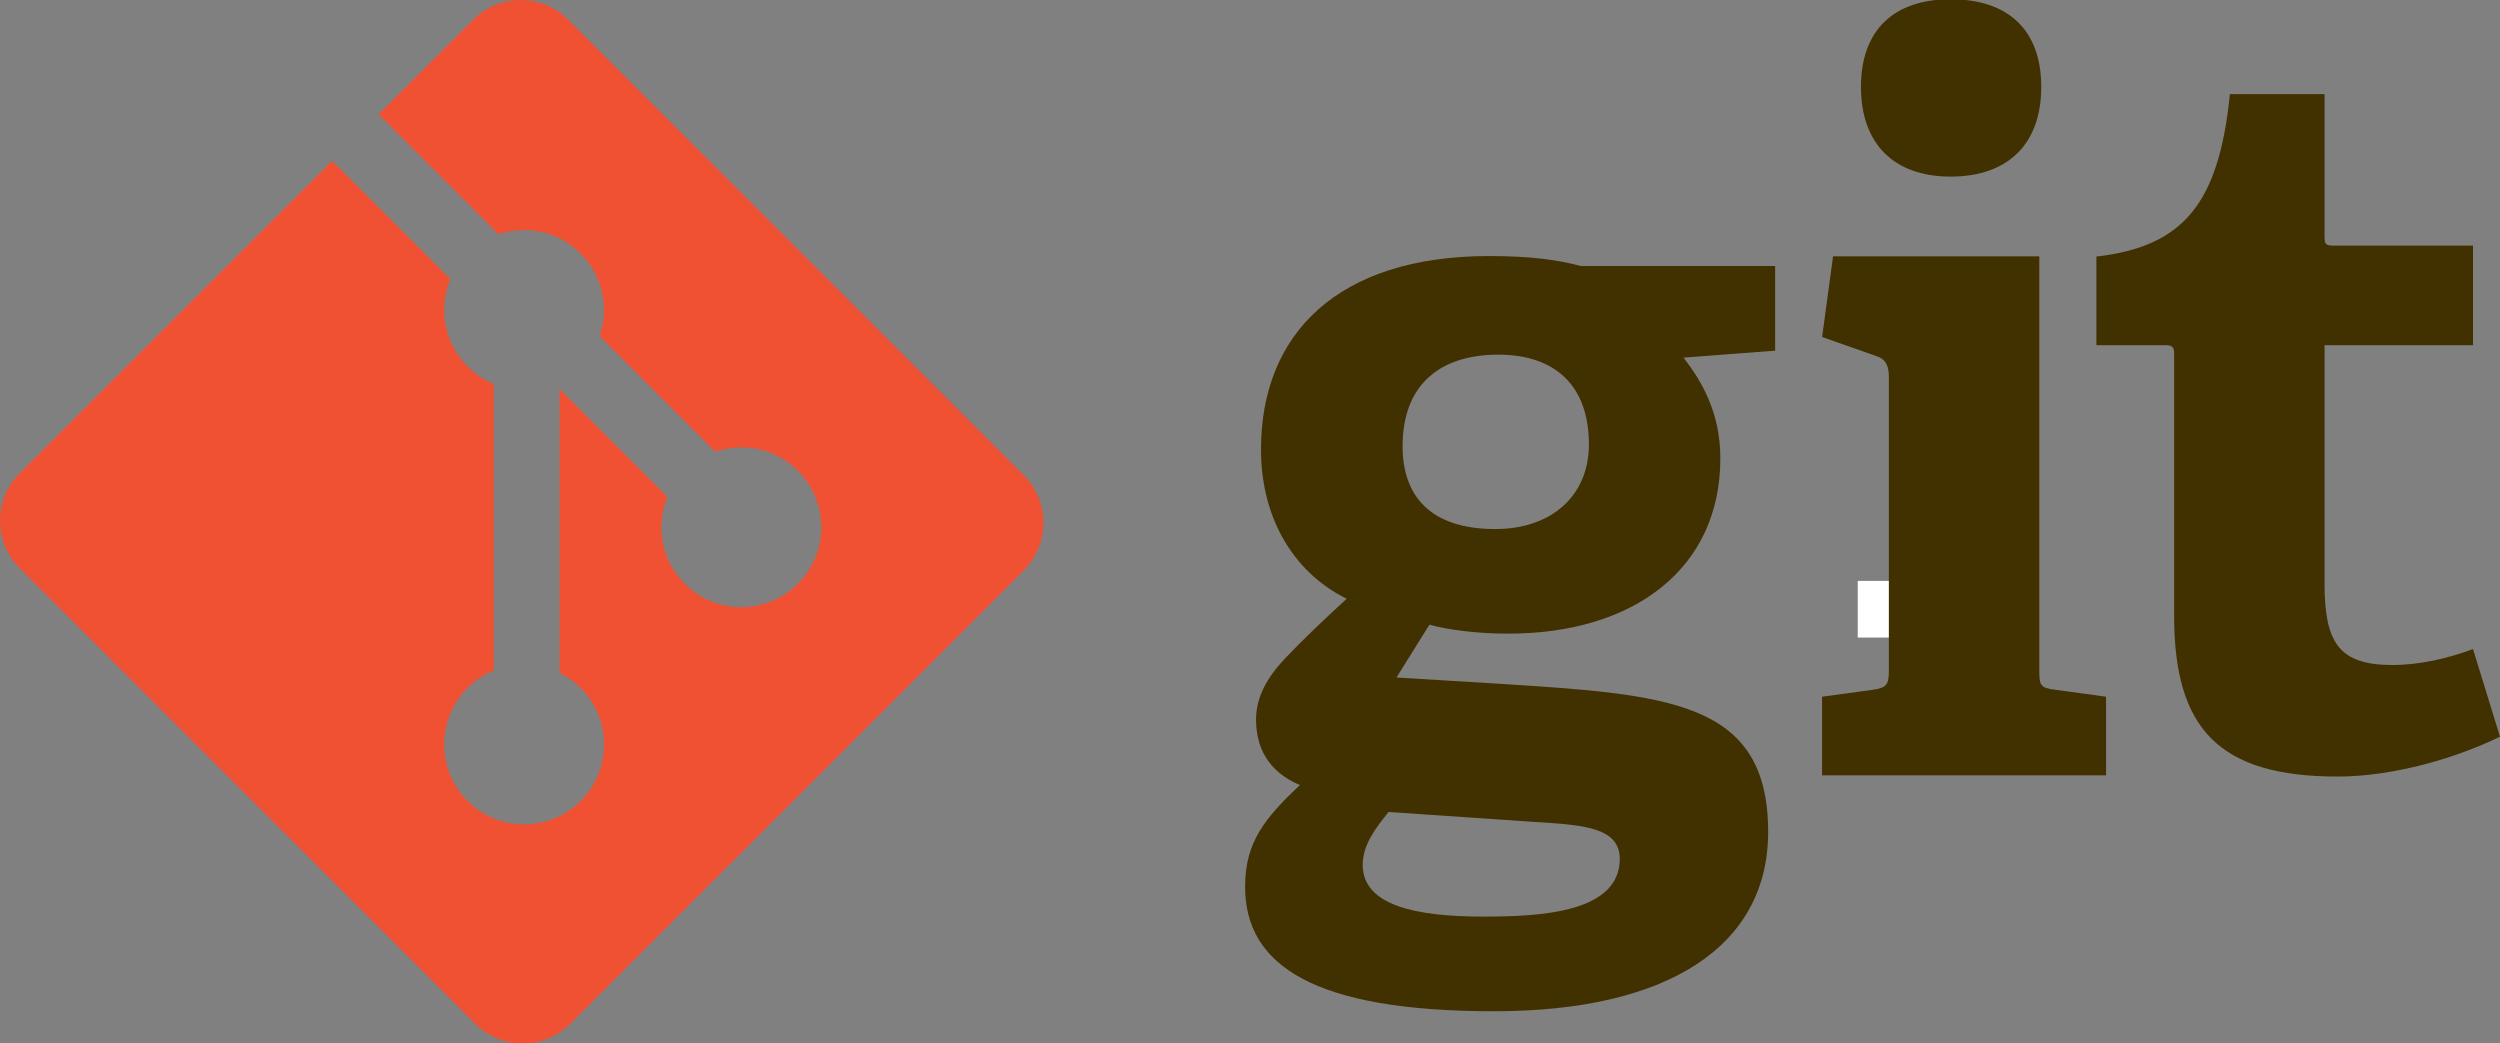 <?xml version="1.0" encoding="utf-8"?>
<!-- Generator: Adobe Illustrator 23.0.1, SVG Export Plug-In . SVG Version: 6.00 Build 0)  -->
<svg version="1.1" id="Layer_1" xmlns="http://www.w3.org/2000/svg" xmlns:xlink="http://www.w3.org/1999/xlink" x="0px" y="0px"
	 viewBox="0 0 500 208.69" style="enable-background:new 0 0 500 208.69;" xml:space="preserve">
<rect x="0" y="0" width="500" height="208.69" fill="#808080" stroke="none"/>
<style type="text/css">
	.st0{fill:#FFFFFF;}
	.st1{fill:#413000;}
	.st2{fill:#F05133;}
</style>
<g>
	<polygon class="st0" points="405.55,116.18 394.22,116.18 394.22,104.85 382.89,104.85 382.89,116.18 371.55,116.18 371.55,127.51 
		382.89,127.51 382.89,138.85 394.22,138.85 394.22,127.51 405.55,127.51 	"/>
</g>
<path class="st1" d="M299.65,70.93c-10.96,0-19.13,5.38-19.13,18.34c0,9.76,5.38,16.54,18.54,16.54c11.15,0,18.72-6.57,18.72-16.94
	C317.78,77.11,311,70.93,299.65,70.93L299.65,70.93z M277.72,162.4c-2.59,3.18-5.18,6.57-5.18,10.56c0,7.96,10.16,10.36,24.11,10.36
	c11.56,0,27.3-0.81,27.3-11.56c0-6.39-7.57-6.78-17.14-7.38L277.72,162.4L277.72,162.4z M336.7,71.53
	c3.58,4.58,7.37,10.96,7.37,20.13c0,22.12-17.34,35.07-42.44,35.07c-6.38,0-12.16-0.8-15.75-1.79l-6.58,10.56l19.53,1.19
	c34.48,2.2,54.8,3.19,54.8,29.69c0,22.92-20.12,35.87-54.8,35.87c-36.07,0-49.81-9.17-49.81-24.91c0-8.97,3.99-13.74,10.96-20.33
	c-6.58-2.78-8.77-7.76-8.77-13.14c0-4.39,2.19-8.37,5.78-12.16c3.59-3.78,7.57-7.57,12.35-11.96c-9.76-4.78-17.14-15.14-17.14-29.89
	c0-22.91,15.15-38.65,45.63-38.65c8.57,0,13.75,0.79,18.34,1.99h38.86v16.93L336.7,71.53"/>
<path class="st1" d="M390.12,35.32c-11.36,0-17.93-6.58-17.93-17.94c0-11.35,6.57-17.53,17.93-17.53c11.56,0,18.13,6.18,18.13,17.53
	C408.25,28.74,401.67,35.32,390.12,35.32z M364.41,155.07v-15.73l10.17-1.39c2.79-0.4,3.19-1,3.19-3.99V75.37
	c0-2.19-0.6-3.59-2.59-4.18l-10.76-3.79l2.19-16.13h41.25v82.69c0,3.19,0.19,3.59,3.19,3.99l10.16,1.39v15.73L364.41,155.07"/>
<path class="st1" d="M500,147.34c-8.57,4.18-21.12,7.97-32.49,7.97c-23.71,0-32.68-9.56-32.68-32.08v-52.2c0-1.19,0-1.99-1.6-1.99
	h-13.95V51.31c17.54-2,24.51-10.77,26.7-32.49h18.93v28.31c0,1.39,0,1.99,1.6,1.99h28.09v19.92h-29.69v47.62
	c0,11.76,2.79,16.34,13.55,16.34c5.59,0,11.36-1.39,16.14-3.19L500,147.34"/>
<path class="st2" d="M204.75,95.05L113.63,3.94c-5.24-5.25-13.75-5.25-19,0L75.71,22.87l24,24c5.58-1.88,11.97-0.62,16.42,3.83
	c4.47,4.47,5.72,10.92,3.79,16.52l23.13,23.13c5.6-1.93,12.05-0.68,16.52,3.79c6.25,6.25,6.25,16.37,0,22.61
	c-6.25,6.25-16.37,6.25-22.62,0c-4.7-4.7-5.86-11.6-3.48-17.39L111.9,77.79v56.77c1.52,0.75,2.96,1.76,4.23,3.02
	c6.25,6.24,6.25,16.36,0,22.62c-6.25,6.24-16.37,6.24-22.61,0c-6.25-6.25-6.25-16.37,0-22.62c1.54-1.54,3.33-2.71,5.24-3.49V76.8
	c-1.91-0.78-3.69-1.94-5.24-3.49c-4.73-4.73-5.87-11.67-3.44-17.48L66.41,32.16L3.94,94.63c-5.25,5.25-5.25,13.76,0,19.01
	l91.11,91.11c5.25,5.25,13.75,5.25,19.01,0l90.69-90.68C209.99,108.82,209.99,100.31,204.75,95.05"/>
</svg>
